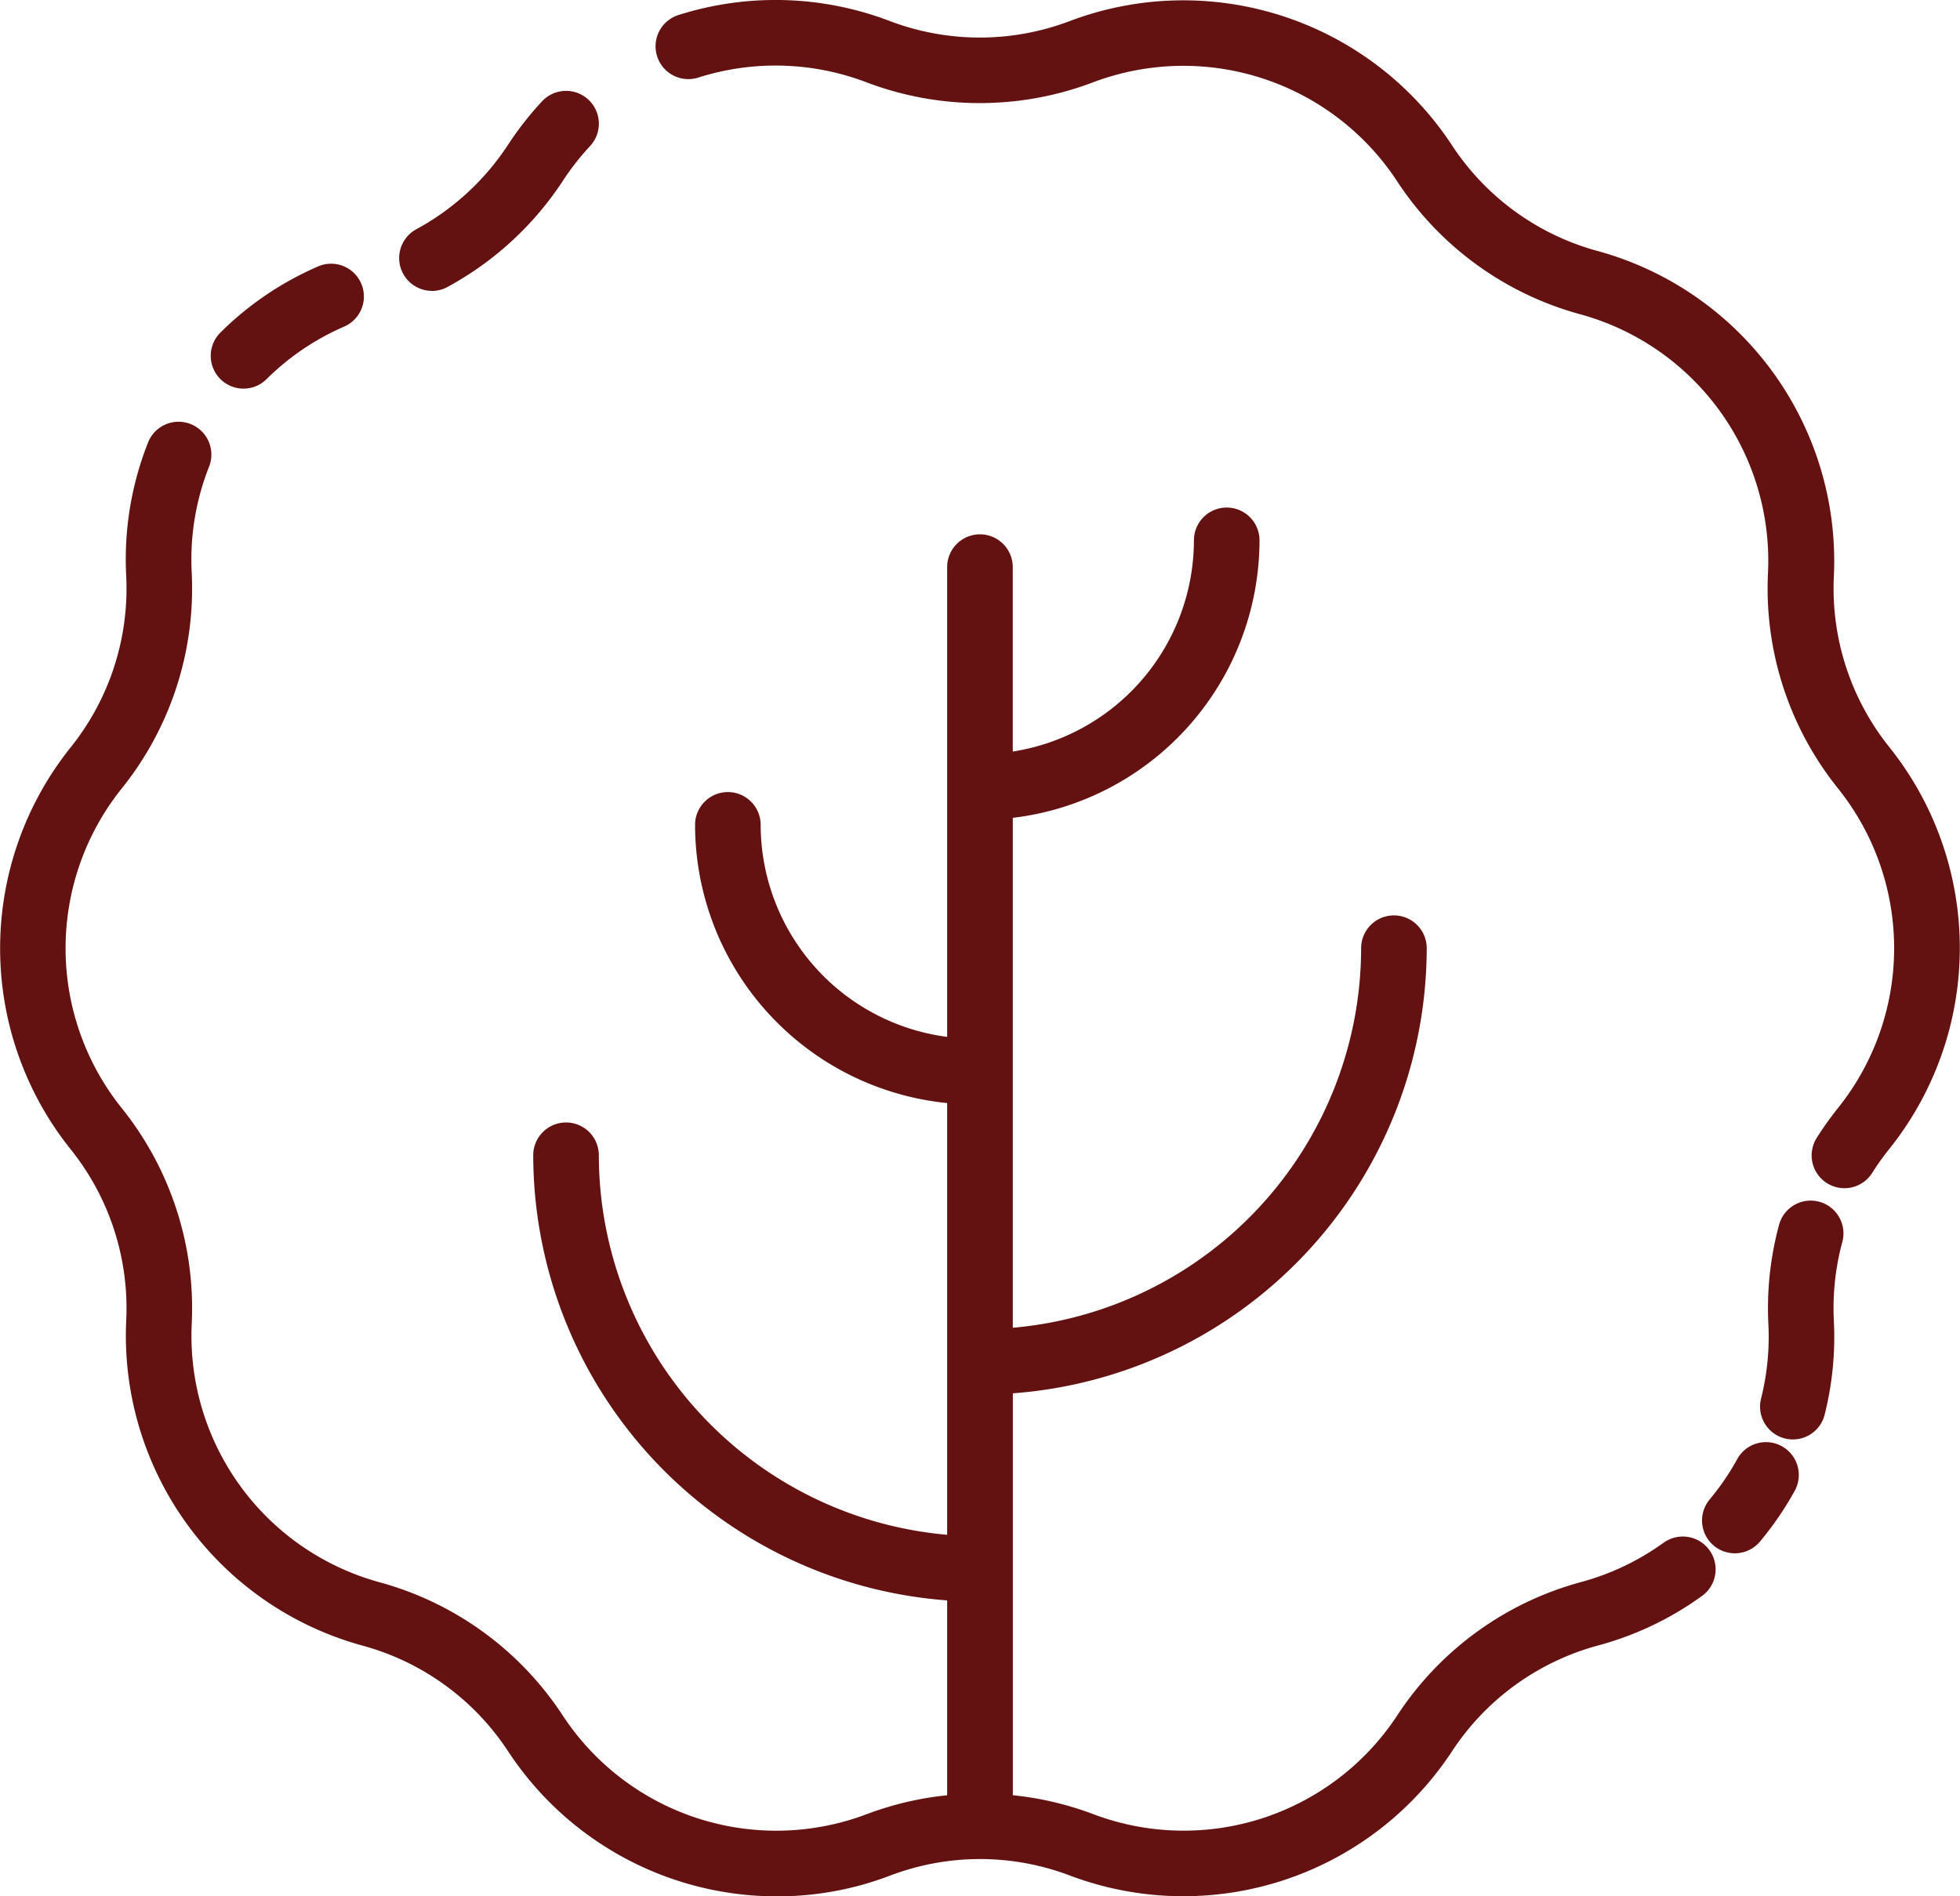 <svg xmlns="http://www.w3.org/2000/svg" width="48.166" height="46.594" viewBox="0 0 48.166 46.594">
  <g id="lettuce" transform="translate(-259.917 -606.341)">
    <path id="Path_31" data-name="Path 31" d="M278.985,615.417a.8.8,0,0,0,.383-.1,7.876,7.876,0,0,0,2.836-2.612,6.372,6.372,0,0,1,.664-.848.806.806,0,0,0-1.179-1.1,7.99,7.99,0,0,0-.834,1.065A6.263,6.263,0,0,1,278.6,613.9a.806.806,0,0,0,.384,1.515Z" transform="translate(-8.451 -1.927)" fill="#641111"/>
    <path id="Path_32" data-name="Path 32" d="M270.361,621.481a.8.8,0,0,0,.567-.234,6.212,6.212,0,0,1,1.885-1.281.806.806,0,1,0-.646-1.476,7.8,7.8,0,0,0-2.373,1.613.806.806,0,0,0,.567,1.378Z" transform="translate(-4.46 -5.591)" fill="#641111"/>
    <path id="Path_33" data-name="Path 33" d="M300.8,653.17a6.235,6.235,0,0,1-2.028.967,7.847,7.847,0,0,0-4.525,3.287,6.28,6.28,0,0,1-7.45,2.421,7.842,7.842,0,0,0-1.99-.47V649.5a10.984,10.984,0,0,0,10.171-10.937.806.806,0,1,0-1.612,0,9.374,9.374,0,0,1-8.56,9.326V635.36a6.877,6.877,0,0,0,6.063-6.818.806.806,0,0,0-1.612,0,5.261,5.261,0,0,1-4.452,5.189V629.2a.806.806,0,0,0-1.612,0v11.542a5.261,5.261,0,0,1-4.583-5.209.806.806,0,1,0-1.612,0,6.878,6.878,0,0,0,6.195,6.835v10.608a9.374,9.374,0,0,1-8.56-9.325.806.806,0,1,0-1.612,0,10.984,10.984,0,0,0,10.172,10.937v4.788a7.841,7.841,0,0,0-1.991.47,6.28,6.28,0,0,1-7.45-2.421,7.847,7.847,0,0,0-4.524-3.287,6.28,6.28,0,0,1-4.6-6.337,7.846,7.846,0,0,0-1.728-5.319,6.278,6.278,0,0,1,0-7.833,7.846,7.846,0,0,0,1.728-5.319,6.2,6.2,0,0,1,.427-2.6.806.806,0,0,0-1.5-.592,7.8,7.8,0,0,0-.537,3.273,6.235,6.235,0,0,1-1.373,4.228,7.9,7.9,0,0,0,0,9.855,6.235,6.235,0,0,1,1.373,4.228,7.9,7.9,0,0,0,5.793,7.973,6.234,6.234,0,0,1,3.6,2.612,7.9,7.9,0,0,0,6.607,3.553,7.752,7.752,0,0,0,2.766-.508,6.241,6.241,0,0,1,2.219-.409H284a6.243,6.243,0,0,1,2.219.409,7.9,7.9,0,0,0,9.373-3.045,6.234,6.234,0,0,1,3.6-2.612,7.829,7.829,0,0,0,2.552-1.217.806.806,0,1,0-.945-1.306Z" transform="translate(0 -8.924)" fill="#641111"/>
    <path id="Path_34" data-name="Path 34" d="M339.73,672.4a.805.805,0,0,0-1.095.316,6.259,6.259,0,0,1-.678.992.806.806,0,0,0,1.238,1.033,7.948,7.948,0,0,0,.852-1.245A.806.806,0,0,0,339.73,672.4Z" transform="translate(-36.026 -30.524)" fill="#641111"/>
    <path id="Path_35" data-name="Path 35" d="M341.877,661.278a.805.805,0,0,0-.988.568,7.843,7.843,0,0,0-.262,2.439,6.247,6.247,0,0,1-.182,1.839.806.806,0,0,0,1.563.394,7.832,7.832,0,0,0,.228-2.314,6.243,6.243,0,0,1,.208-1.938A.806.806,0,0,0,341.877,661.278Z" transform="translate(-37.253 -25.409)" fill="#641111"/>
    <path id="Path_36" data-name="Path 36" d="M320.242,624.713a6.237,6.237,0,0,1-1.374-4.228,7.9,7.9,0,0,0-5.793-7.973,6.236,6.236,0,0,1-3.6-2.613,7.9,7.9,0,0,0-9.373-3.045,6.232,6.232,0,0,1-4.445,0,7.881,7.881,0,0,0-5.179-.145.806.806,0,1,0,.489,1.536,6.267,6.267,0,0,1,4.116.114,7.846,7.846,0,0,0,5.592,0,6.282,6.282,0,0,1,7.45,2.421,7.844,7.844,0,0,0,4.524,3.287,6.279,6.279,0,0,1,4.6,6.337,7.845,7.845,0,0,0,1.728,5.319,6.278,6.278,0,0,1,0,7.833,8.024,8.024,0,0,0-.528.739.806.806,0,1,0,1.364.859,6.259,6.259,0,0,1,.42-.587A7.9,7.9,0,0,0,320.242,624.713Z" transform="translate(-13.884)" fill="#641111"/>
  </g>
</svg>
